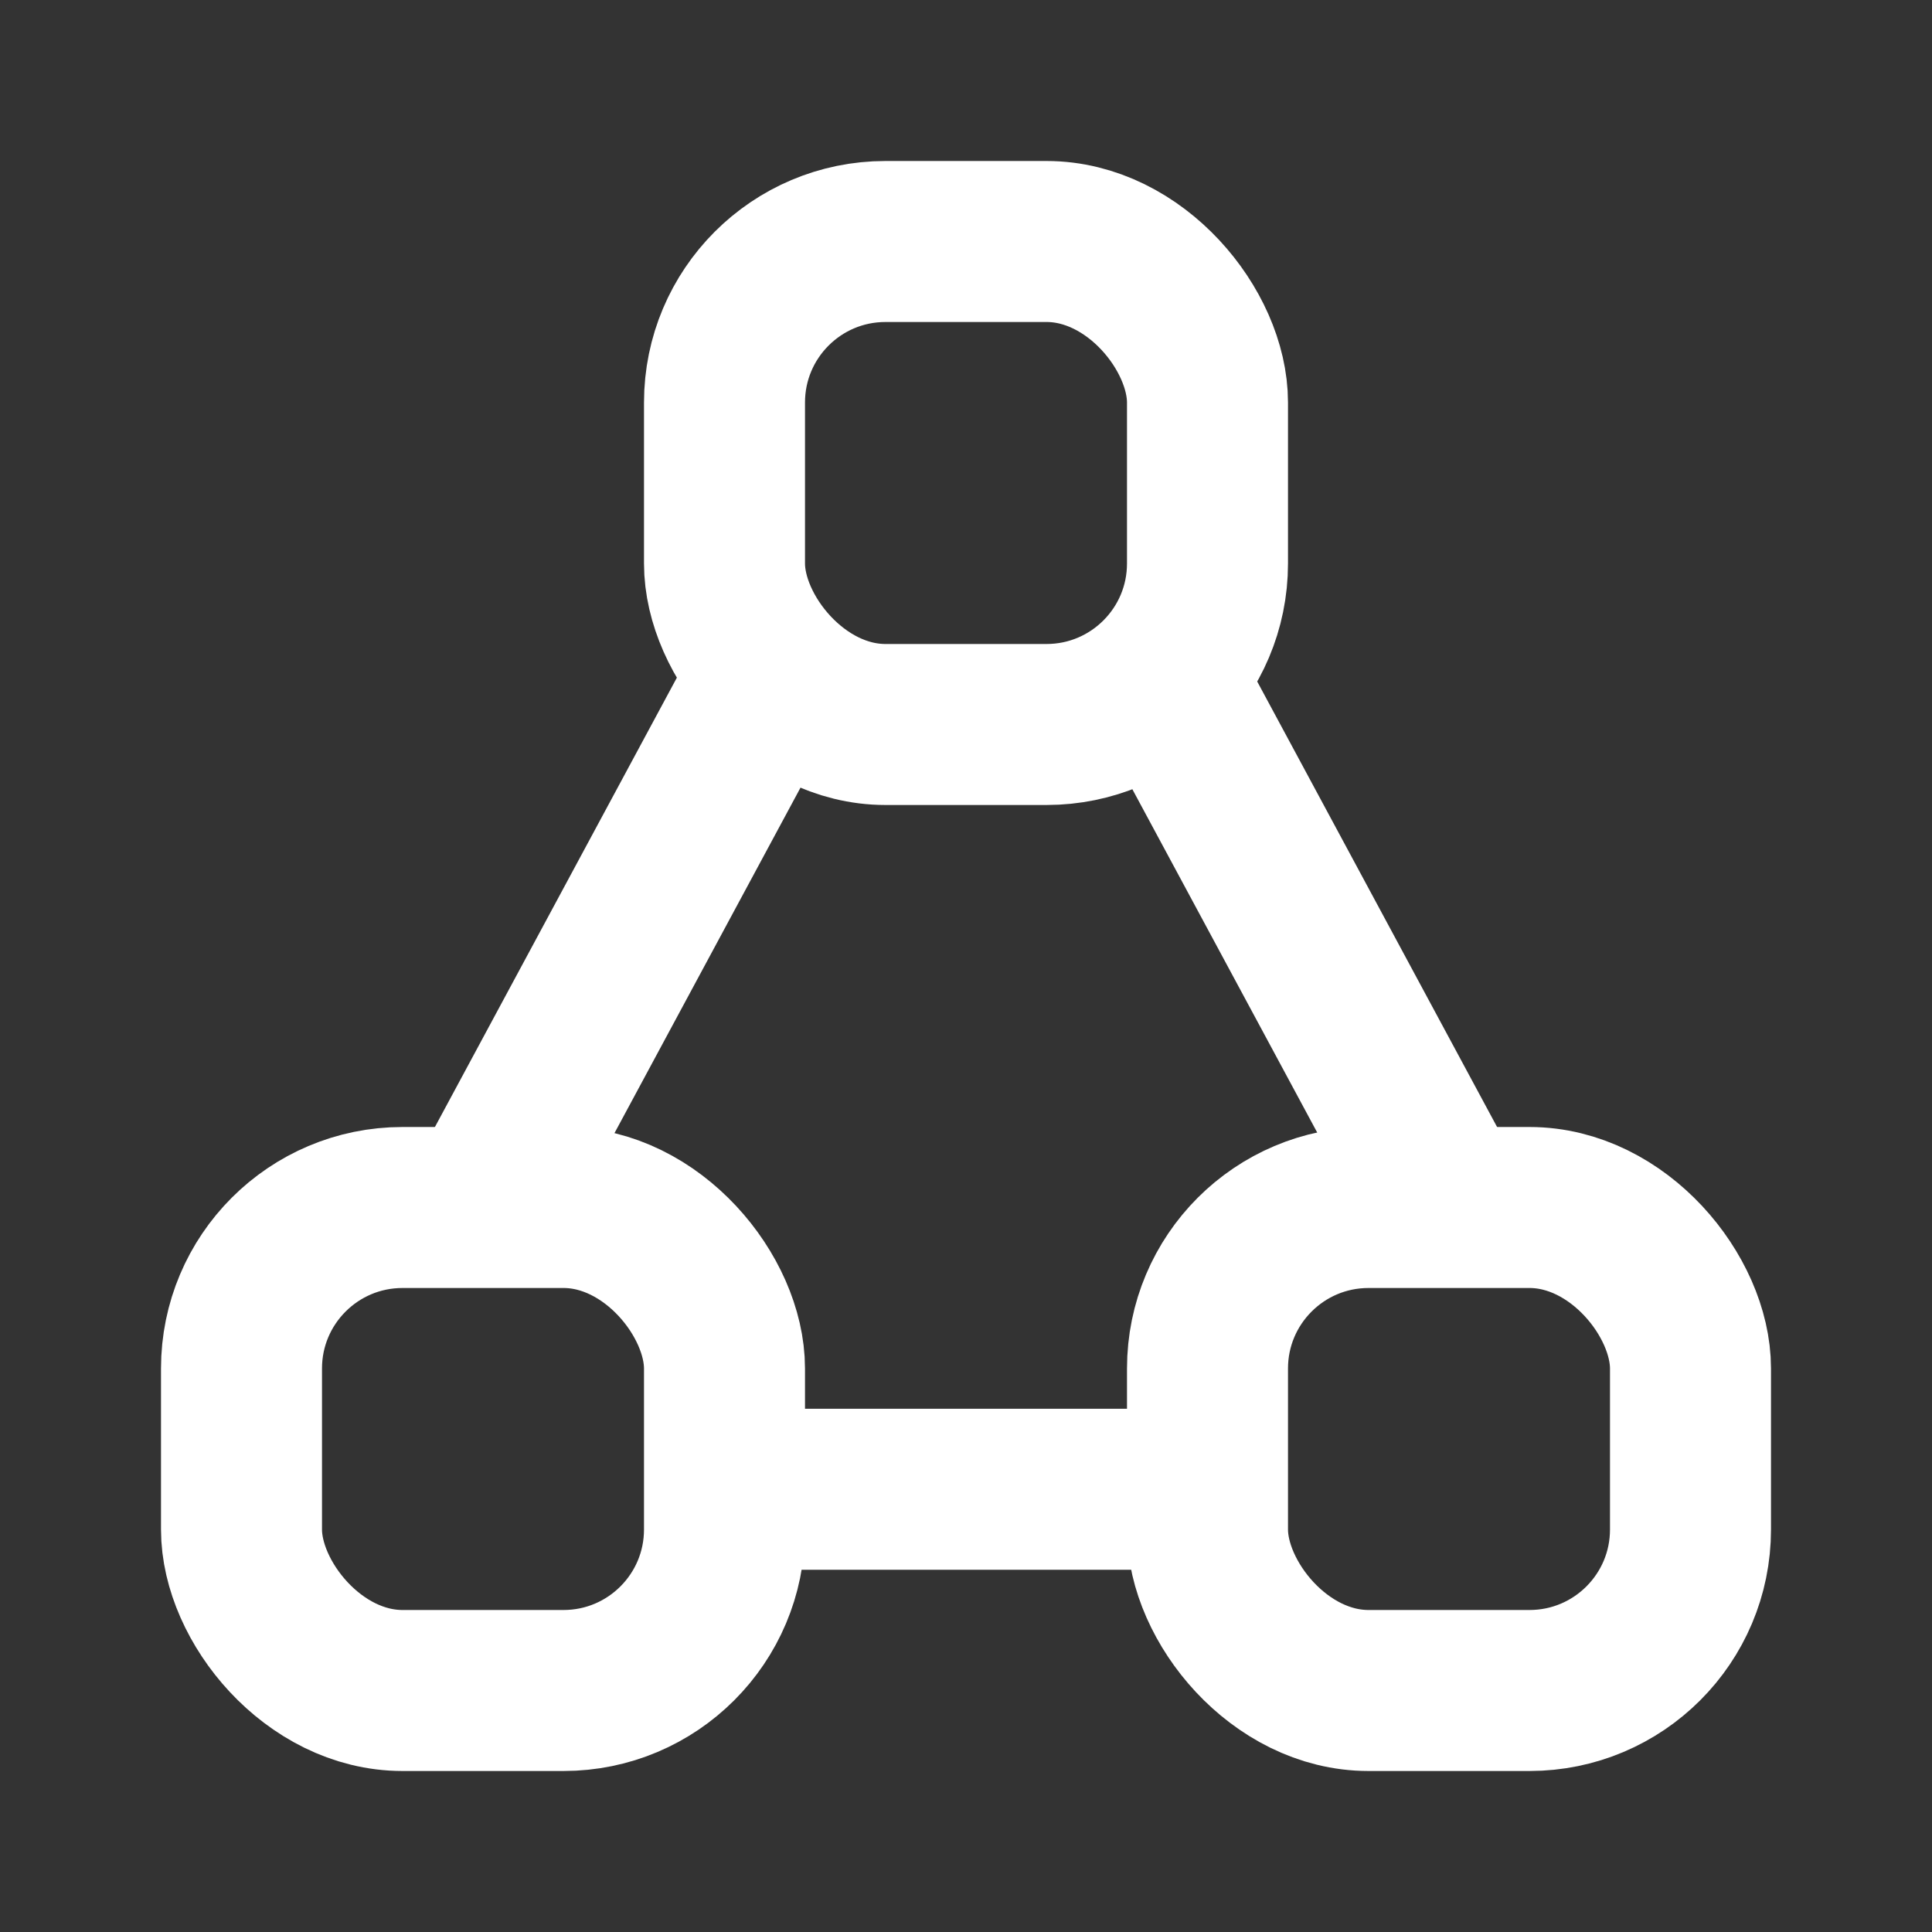 <svg width="24" height="24" viewBox="0 0 24 24" fill="none" xmlns="http://www.w3.org/2000/svg">
<rect x="0" y="0" width="24" height="24" fill="#333333" stroke="none"/>
<path d="M18 15L14.5 8.5M15 18.5H9M6 15L9.5 8.5" stroke="white" stroke-width="2"/>
<rect x="3" y="15" width="6" height="6" rx="2" stroke="white" stroke-width="2"/>
<rect x="15" y="15" width="6" height="6" rx="2" stroke="white" stroke-width="2"/>
<rect x="9" y="3" width="6" height="6" rx="2" stroke="white" stroke-width="2"/>
</svg>
